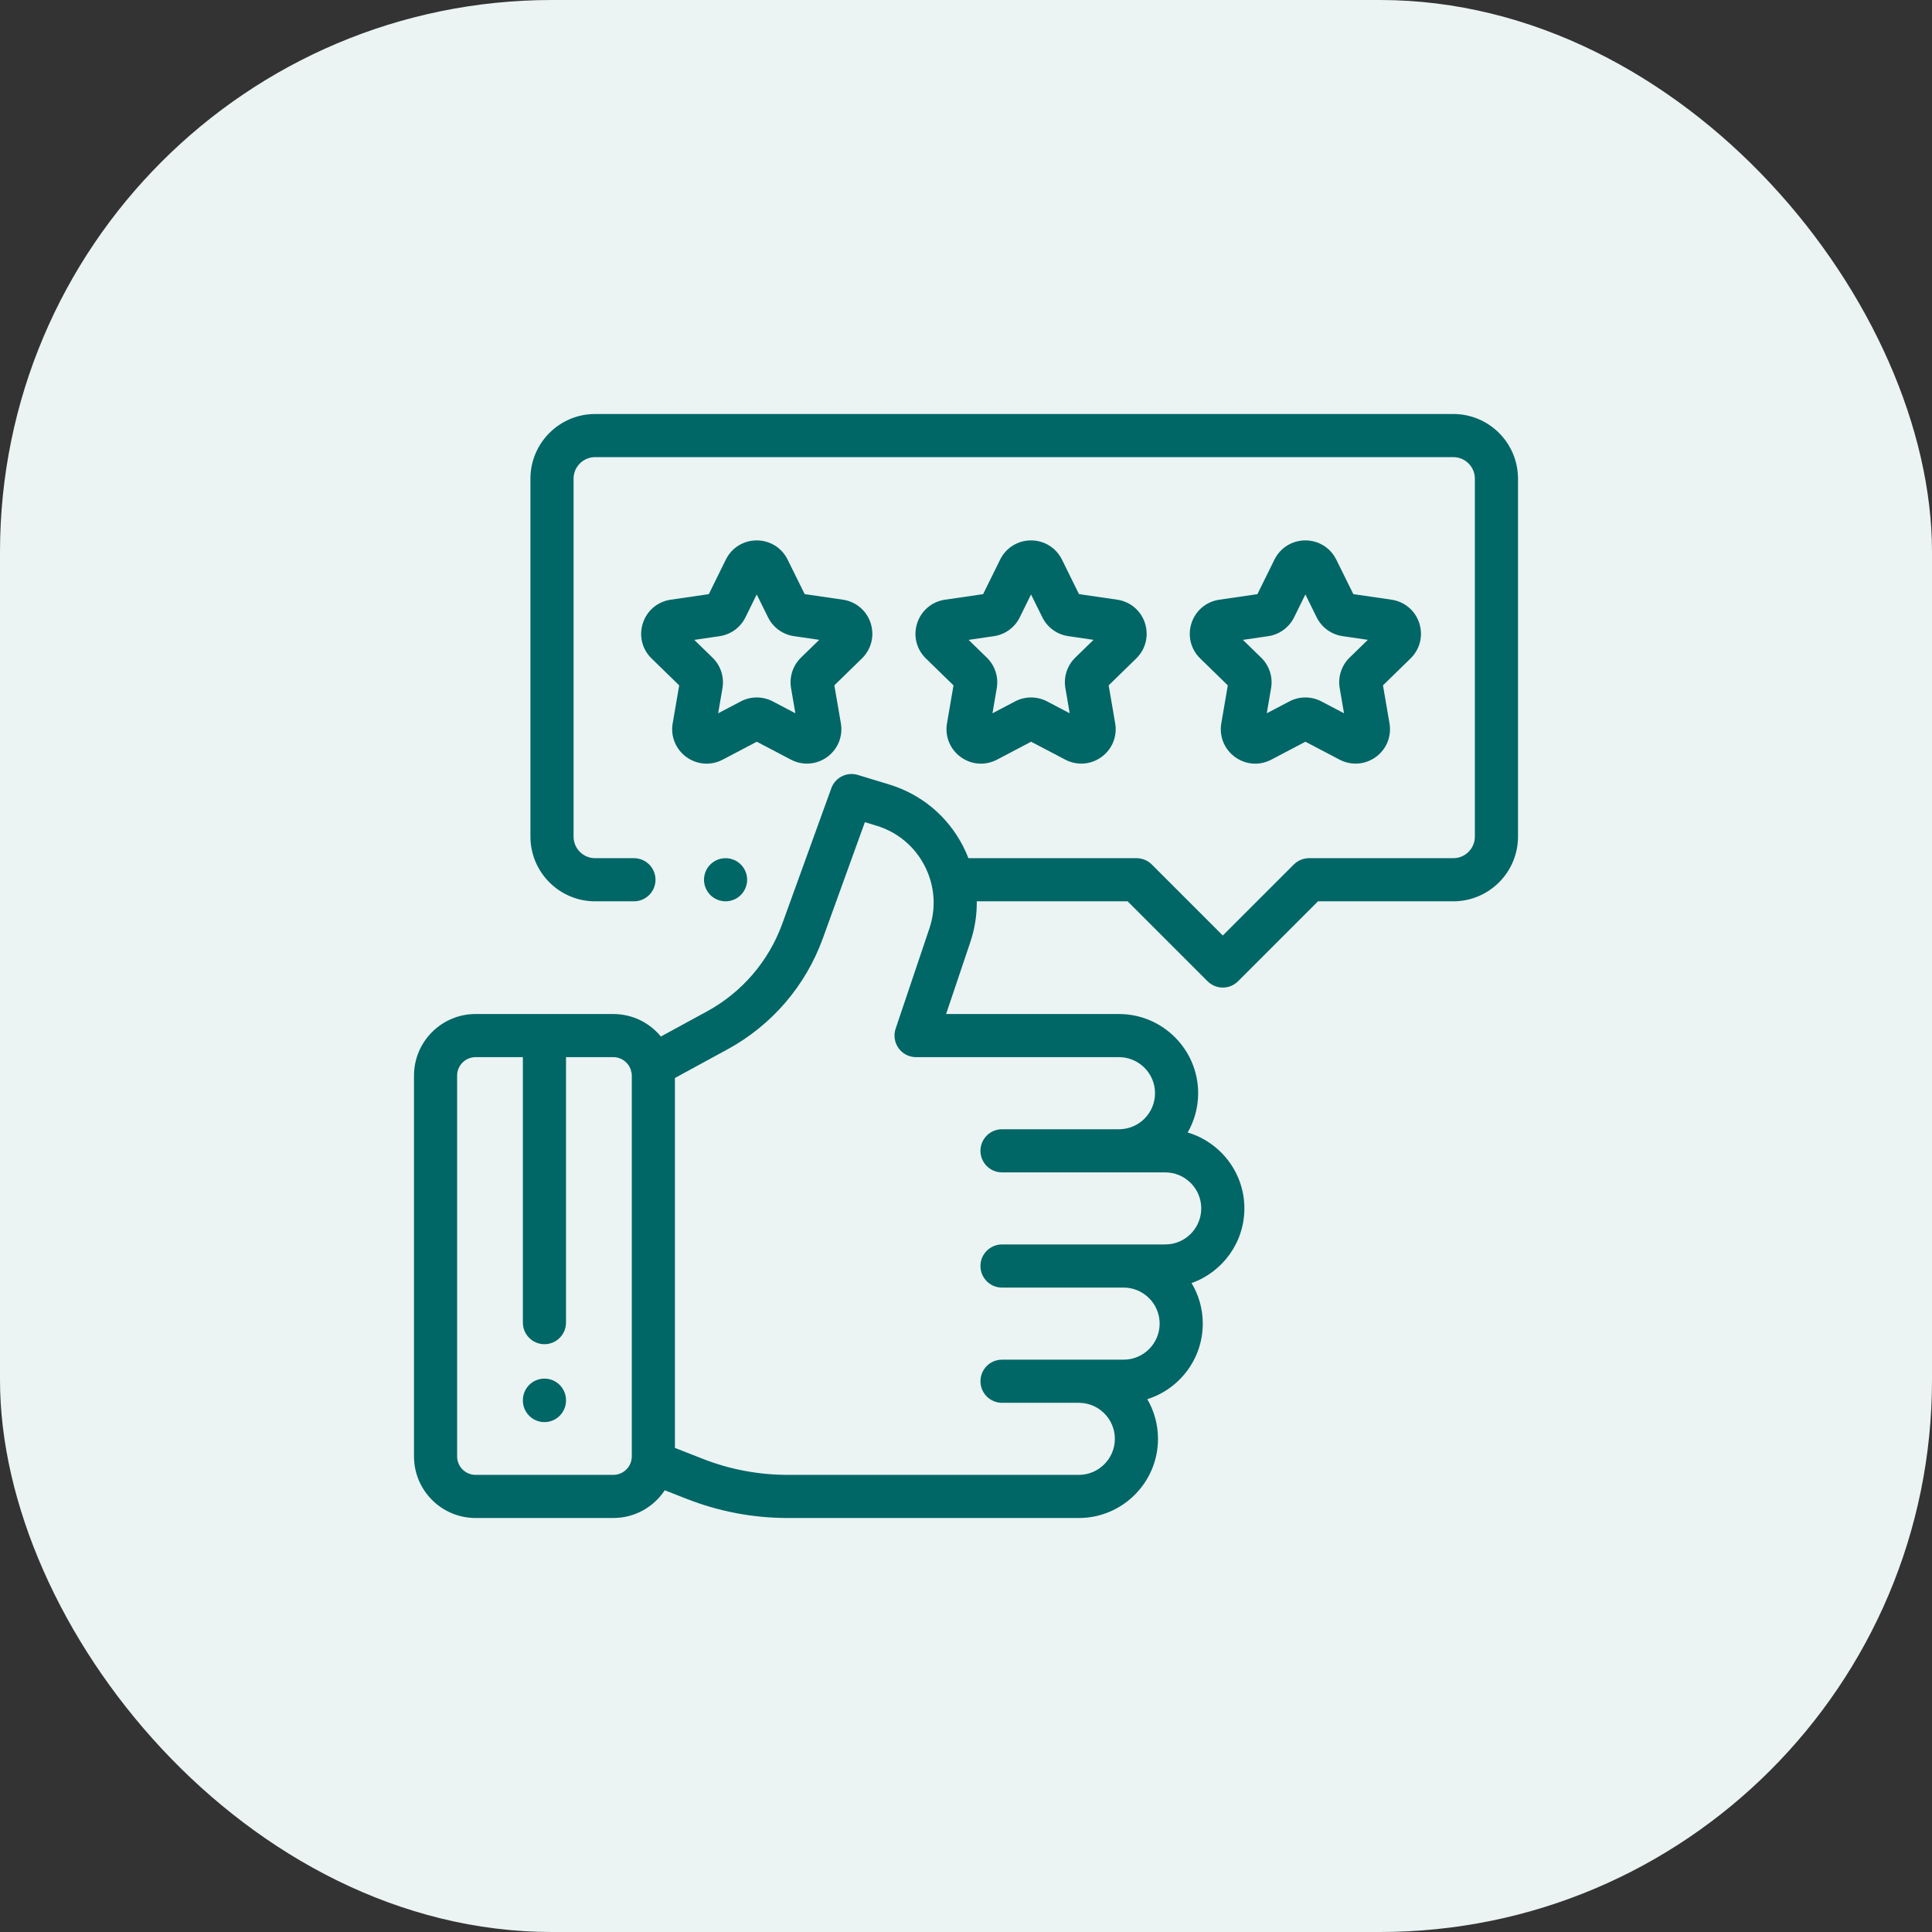<svg width="56" height="56" viewBox="0 0 56 56" fill="none" xmlns="http://www.w3.org/2000/svg">
<rect x="0" y="0" width="56" height="56" fill="#333333" stroke="none"/>
<rect width="56" height="56" rx="16" fill="#EBF3F3"/>
<g clip-path="url(#clip0_2851_63493)">
<path d="M21.473 25.058C21.357 24.942 21.196 24.875 21.031 24.875C20.867 24.875 20.706 24.942 20.589 25.058C20.473 25.174 20.406 25.336 20.406 25.5C20.406 25.664 20.473 25.826 20.589 25.942C20.706 26.058 20.867 26.125 21.031 26.125C21.196 26.125 21.357 26.058 21.473 25.942C21.589 25.826 21.656 25.664 21.656 25.5C21.656 25.336 21.589 25.174 21.473 25.058Z" fill="#006666"/>
<path d="M42.125 12H17.25C16.216 12 15.375 12.841 15.375 13.875V24.25C15.375 25.284 16.216 26.125 17.25 26.125H18.375C18.72 26.125 19 25.845 19 25.5C19 25.155 18.72 24.875 18.375 24.875H17.25C16.905 24.875 16.625 24.595 16.625 24.25V13.875C16.625 13.53 16.905 13.25 17.25 13.25H42.125C42.469 13.25 42.75 13.53 42.75 13.875V24.25C42.75 24.595 42.469 24.875 42.125 24.875H37.944C37.779 24.875 37.62 24.941 37.502 25.058L35.444 27.116L33.386 25.058C33.269 24.941 33.11 24.875 32.944 24.875H28.07C28.024 24.757 27.972 24.64 27.914 24.526C27.466 23.657 26.704 23.021 25.769 22.737L24.865 22.462C24.547 22.365 24.209 22.535 24.096 22.848L22.676 26.772C22.282 27.86 21.505 28.765 20.489 29.318L19.156 30.044C18.828 29.646 18.332 29.392 17.778 29.392H13.784C12.8 29.392 12 30.193 12 31.177V42.215C12 43.199 12.8 44 13.784 44H17.778C18.4 44 18.949 43.68 19.268 43.196L19.906 43.446C20.844 43.814 21.83 44 22.837 44H31.27C32.535 44 33.565 42.971 33.565 41.705C33.565 41.286 33.451 40.894 33.255 40.556C34.185 40.263 34.863 39.392 34.863 38.366C34.863 37.937 34.744 37.534 34.538 37.19C35.429 36.875 36.069 36.024 36.069 35.026C36.069 33.987 35.374 33.108 34.425 32.826C34.618 32.49 34.729 32.102 34.729 31.687C34.729 30.422 33.7 29.392 32.434 29.392H27.423L28.124 27.311C28.255 26.922 28.317 26.523 28.312 26.125H32.685L35.002 28.442C35.124 28.564 35.284 28.625 35.444 28.625C35.604 28.625 35.764 28.564 35.886 28.442L38.203 26.125H42.125C43.159 26.125 44 25.284 44 24.25V13.875C44 12.841 43.159 12 42.125 12ZM18.313 42.215C18.313 42.51 18.073 42.75 17.778 42.75H13.784C13.49 42.75 13.25 42.51 13.25 42.215V31.177C13.25 30.882 13.49 30.642 13.784 30.642H15.156V38.337C15.156 38.682 15.436 38.962 15.781 38.962C16.127 38.962 16.406 38.682 16.406 38.337V30.642H17.778C18.012 30.642 18.21 30.793 18.283 31.002C18.288 31.032 18.295 31.062 18.305 31.092C18.31 31.12 18.313 31.148 18.313 31.177V42.215ZM32.434 30.642V30.642C33.011 30.642 33.479 31.111 33.479 31.687C33.479 32.263 33.011 32.732 32.434 32.732H29.044C28.699 32.732 28.419 33.012 28.419 33.357C28.419 33.702 28.699 33.982 29.044 33.982L33.775 33.982C34.351 33.982 34.819 34.45 34.819 35.026C34.819 35.603 34.351 36.071 33.775 36.071H29.044C28.699 36.071 28.419 36.351 28.419 36.696C28.419 37.041 28.699 37.321 29.044 37.321H32.568C33.144 37.321 33.613 37.79 33.613 38.366C33.613 38.942 33.144 39.411 32.568 39.411H29.044C28.699 39.411 28.419 39.691 28.419 40.036C28.419 40.381 28.699 40.661 29.044 40.661H31.27C31.846 40.661 32.315 41.129 32.315 41.705C32.315 42.281 31.846 42.75 31.27 42.75H22.837C21.987 42.75 21.154 42.593 20.362 42.282L19.563 41.968V31.246L21.087 30.416C22.372 29.716 23.353 28.573 23.851 27.197L25.069 23.831L25.405 23.933C26.015 24.118 26.511 24.532 26.802 25.098C27.094 25.665 27.142 26.309 26.939 26.912L25.96 29.818C25.896 30.009 25.928 30.218 26.045 30.382C26.163 30.545 26.351 30.642 26.553 30.642H32.434Z" fill="#006666"/>
<path d="M41.138 18.061C41.02 17.697 40.711 17.437 40.332 17.382L39.227 17.221L38.732 16.22C38.562 15.877 38.219 15.664 37.837 15.664C37.837 15.664 37.836 15.664 37.836 15.664C37.453 15.664 37.111 15.877 36.941 16.22L36.447 17.222L35.342 17.383C34.963 17.438 34.654 17.699 34.536 18.063C34.418 18.427 34.514 18.819 34.789 19.086L35.589 19.866L35.4 20.967C35.336 21.344 35.488 21.718 35.798 21.943C35.973 22.07 36.177 22.135 36.383 22.135C36.542 22.135 36.702 22.096 36.849 22.019L37.838 21.499L38.827 22.018C39.166 22.196 39.569 22.167 39.878 21.942C40.188 21.717 40.34 21.343 40.275 20.965L40.086 19.865L40.886 19.085C41.16 18.817 41.256 18.425 41.138 18.061ZM39.118 19.062C38.883 19.291 38.776 19.622 38.832 19.946L38.957 20.675L38.302 20.331C38.011 20.178 37.664 20.178 37.373 20.331L36.718 20.675L36.843 19.946C36.899 19.622 36.791 19.292 36.556 19.063L36.026 18.547L36.758 18.44C37.083 18.393 37.364 18.188 37.51 17.894L37.837 17.23L38.164 17.893C38.31 18.188 38.591 18.392 38.916 18.439L39.648 18.546L39.118 19.062Z" fill="#006666"/>
<path d="M33.187 18.061C33.069 17.697 32.76 17.437 32.381 17.382L31.275 17.221L30.781 16.22C30.611 15.877 30.268 15.664 29.885 15.664C29.885 15.664 29.885 15.664 29.885 15.664C29.502 15.664 29.159 15.877 28.99 16.22L28.496 17.222L27.39 17.383C27.012 17.438 26.703 17.699 26.585 18.063C26.466 18.427 26.563 18.819 26.838 19.086L27.638 19.866L27.449 20.967C27.385 21.344 27.537 21.718 27.847 21.943C28.021 22.07 28.226 22.135 28.432 22.135C28.591 22.135 28.751 22.096 28.898 22.019L29.887 21.499L30.876 22.018C31.215 22.196 31.617 22.167 31.927 21.942C32.237 21.717 32.389 21.343 32.324 20.965L32.135 19.865L32.935 19.085C33.209 18.817 33.305 18.425 33.187 18.061ZM31.167 19.062C30.932 19.291 30.825 19.622 30.881 19.946L31.006 20.675L30.351 20.331C30.06 20.178 29.712 20.178 29.422 20.331L28.767 20.675L28.892 19.946C28.947 19.622 28.84 19.292 28.605 19.063L28.075 18.547L28.807 18.44C29.132 18.393 29.413 18.189 29.558 17.894L29.885 17.23L30.213 17.893C30.358 18.188 30.64 18.392 30.965 18.439L31.697 18.546L31.167 19.062Z" fill="#006666"/>
<path d="M25.236 18.061C25.117 17.697 24.808 17.437 24.43 17.382L23.324 17.221L22.829 16.22C22.66 15.877 22.317 15.664 21.934 15.664C21.934 15.664 21.934 15.664 21.934 15.664C21.551 15.664 21.208 15.877 21.039 16.22L20.545 17.222L19.439 17.383C19.06 17.438 18.752 17.699 18.634 18.063C18.515 18.427 18.612 18.819 18.886 19.086L19.687 19.866L19.498 20.967C19.433 21.344 19.586 21.718 19.895 21.943C20.07 22.07 20.275 22.135 20.481 22.135C20.64 22.135 20.799 22.096 20.947 22.019L21.936 21.499L22.924 22.018C23.263 22.196 23.666 22.167 23.976 21.942C24.285 21.717 24.438 21.343 24.373 20.965L24.184 19.865L24.983 19.085C25.258 18.817 25.354 18.425 25.236 18.061ZM23.216 19.062C22.981 19.291 22.874 19.622 22.929 19.946L23.055 20.675L22.4 20.331C22.109 20.178 21.761 20.178 21.471 20.331L20.816 20.675L20.941 19.946C20.996 19.622 20.889 19.292 20.653 19.063L20.124 18.547L20.855 18.44C21.181 18.393 21.462 18.189 21.607 17.894L21.934 17.23L22.262 17.893C22.407 18.188 22.688 18.392 23.014 18.439L23.746 18.546L23.216 19.062Z" fill="#006666"/>
<path d="M15.781 39.96C15.436 39.96 15.156 40.24 15.156 40.585V40.595C15.156 40.94 15.436 41.22 15.781 41.22C16.126 41.22 16.406 40.94 16.406 40.595V40.585C16.406 40.24 16.126 39.96 15.781 39.96Z" fill="#006666"/>
</g>
<defs>
<clipPath id="clip0_2851_63493">
<rect width="32" height="32" fill="white" transform="translate(12 12)"/>
</clipPath>
</defs>
</svg>
